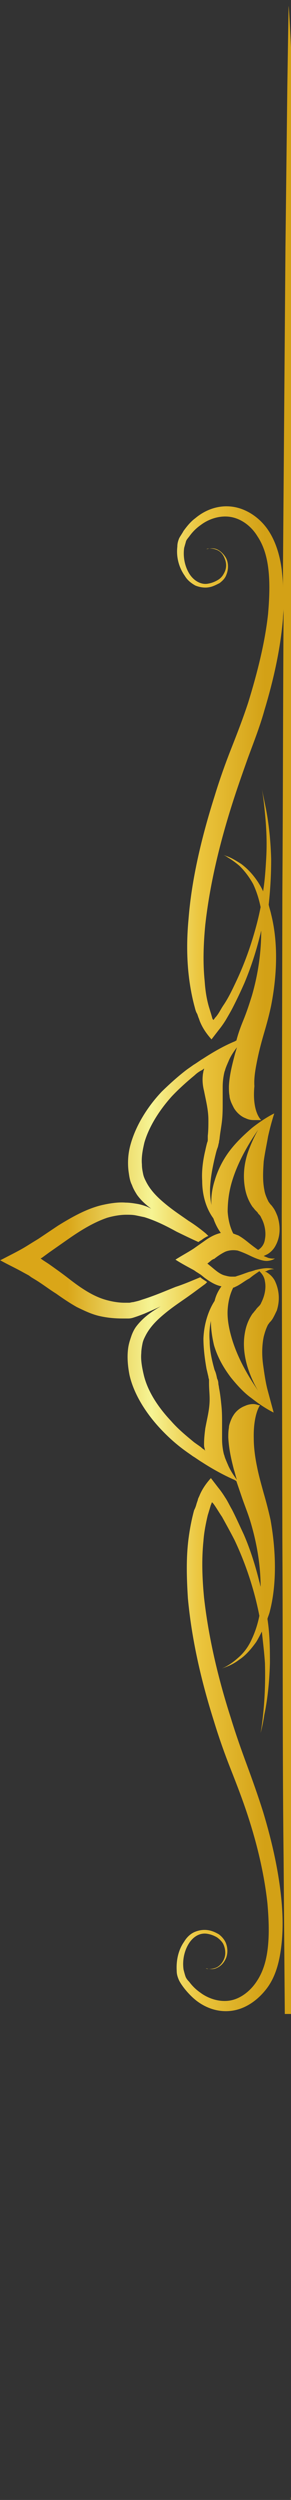 <svg width="34" height="292" viewBox="0 0 34 292" fill="none" xmlns="http://www.w3.org/2000/svg">
<rect x="0" y="0" width="34" height="292" fill="#333333" stroke="none"/>
<path fill-rule="evenodd" clip-rule="evenodd" d="M33.571 10.063L33.717 0.708C33.789 0.708 34.225 10.134 34.225 10.56L34.443 29.341L34.733 66.903C34.82 74.43 34.829 81.932 34.838 89.439C34.843 94.442 34.849 99.448 34.878 104.465L34.951 142.027L34.878 179.589C34.849 184.606 34.843 189.612 34.838 194.615C34.829 202.122 34.82 209.624 34.733 217.151L34.593 235.236H33.275L33.136 217.151C33.048 209.624 33.04 202.123 33.031 194.616C33.025 189.612 33.019 184.606 32.99 179.589L32.918 142.027L32.99 104.465C33.027 98.901 33.045 93.338 33.063 87.774C33.081 82.222 33.099 76.671 33.135 71.119C33.133 71.287 33.116 71.469 33.099 71.651C33.081 71.846 33.063 72.041 33.063 72.218C32.773 75.762 31.974 79.376 30.885 82.991C30.465 84.511 29.897 86.032 29.344 87.513C29.227 87.826 29.111 88.138 28.997 88.448L28.996 88.449C28.343 90.291 27.689 92.133 27.109 93.976C25.584 98.795 24.494 103.473 23.986 108.008C23.768 110.276 23.696 112.473 23.914 114.6C23.986 115.663 24.131 116.655 24.422 117.647C24.458 117.753 24.494 117.877 24.531 118.001C24.567 118.125 24.603 118.249 24.64 118.356L24.785 118.852C24.785 118.923 24.858 119.064 24.93 119.135C25.003 119.064 25.039 119.011 25.075 118.958C25.112 118.905 25.148 118.852 25.221 118.781C25.446 118.517 25.616 118.226 25.781 117.941C25.882 117.767 25.982 117.596 26.092 117.434C26.673 116.584 27.109 115.663 27.544 114.741C28.416 112.899 29.069 111.127 29.578 109.426C29.941 108.221 30.231 107.087 30.449 105.953C30.231 104.89 29.941 104.04 29.578 103.26C29.069 102.339 28.488 101.63 27.98 101.134C27.399 100.638 26.963 100.354 26.6 100.142C26.31 99.929 26.092 99.858 26.092 99.858C26.092 99.858 26.31 99.929 26.673 100.071C27.036 100.213 27.544 100.496 28.198 100.921C28.851 101.417 29.505 102.055 30.158 103.047C30.376 103.402 30.594 103.756 30.739 104.111C30.951 102.803 31.025 101.563 31.096 100.39L31.102 100.283C31.245 97.776 31.037 95.747 30.892 94.333L30.885 94.259C30.739 92.842 30.594 92.133 30.594 92.133L31.03 94.259C31.32 95.677 31.611 97.732 31.683 100.354C31.683 101.913 31.611 103.685 31.393 105.67C31.429 105.847 31.484 106.042 31.538 106.237C31.593 106.432 31.647 106.626 31.683 106.804C32.41 109.709 32.482 113.324 31.683 117.434C31.465 118.497 31.175 119.561 30.885 120.553C30.594 121.545 30.304 122.608 30.086 123.671C29.868 124.734 29.65 125.868 29.723 126.86C29.432 129.908 30.521 130.829 30.521 130.829H29.65C29.287 130.829 28.997 130.758 28.706 130.617C28.125 130.404 27.617 129.908 27.326 129.412C27.181 129.128 27.036 128.845 26.963 128.632C26.891 128.42 26.818 128.207 26.818 127.994C26.746 127.64 26.746 127.215 26.746 126.86C26.811 125.583 27.112 124.421 27.384 123.373C27.414 123.259 27.443 123.145 27.472 123.033C27.508 122.927 27.544 122.803 27.581 122.679C27.617 122.555 27.653 122.431 27.689 122.325C27.254 122.892 26.891 123.459 26.673 124.025C26.637 124.096 26.6 124.185 26.564 124.274C26.528 124.362 26.491 124.451 26.455 124.522C26.455 124.557 26.437 124.592 26.419 124.628C26.401 124.663 26.383 124.699 26.383 124.734C26.346 124.805 26.328 124.876 26.31 124.947C26.292 125.018 26.274 125.089 26.237 125.159C26.092 125.726 26.019 126.364 26.019 126.931V128.774C26.019 129.412 26.019 130.12 25.947 130.829C25.91 131.184 25.856 131.538 25.802 131.892C25.747 132.247 25.693 132.601 25.656 132.955C25.656 133.019 25.642 133.083 25.625 133.153C25.606 133.239 25.584 133.334 25.584 133.451C25.547 133.558 25.529 133.646 25.511 133.735C25.493 133.824 25.475 133.912 25.439 134.018C25.321 134.305 25.251 134.591 25.191 134.839C25.176 134.899 25.162 134.956 25.148 135.011C24.858 136.215 24.64 137.349 24.567 138.413C24.494 139.263 24.567 140.043 24.712 140.751C24.64 139.83 24.785 138.838 25.075 137.916C25.511 136.428 26.237 135.152 27.036 134.16C27.835 133.168 28.706 132.388 29.432 131.751C30.957 130.546 32.046 130.05 32.046 130.05C32.046 130.05 31.683 131.113 31.32 132.743C31.27 133.038 31.211 133.35 31.149 133.677C31.032 134.291 30.907 134.955 30.812 135.648C30.739 136.712 30.667 137.916 30.885 138.979C30.957 139.476 31.175 139.972 31.393 140.397C31.429 140.432 31.465 140.485 31.502 140.539C31.538 140.592 31.574 140.645 31.611 140.68C31.683 140.751 31.756 140.822 31.901 141.035C32.119 141.318 32.264 141.673 32.41 142.027C32.845 143.374 32.7 144.578 32.192 145.5C31.974 145.925 31.611 146.279 31.248 146.492L30.812 146.705C30.884 146.74 30.975 146.775 31.066 146.811C31.157 146.846 31.248 146.882 31.32 146.917C31.828 147.059 32.119 146.988 32.119 146.988C32.119 146.988 31.901 147.201 31.32 147.271C30.812 147.342 30.013 147.059 29.142 146.634C28.706 146.421 28.198 146.208 27.762 146.067C27.326 145.996 26.818 145.996 26.31 146.208C25.874 146.421 25.439 146.705 25.003 147.059H24.93C24.894 147.094 24.858 147.112 24.821 147.13C24.785 147.147 24.749 147.165 24.712 147.201L24.277 147.555L24.204 147.626C24.24 147.626 24.24 147.608 24.24 147.599C24.24 147.59 24.24 147.59 24.277 147.626L24.712 147.98C25.293 148.476 25.729 148.831 26.237 148.972C26.287 148.985 26.335 148.997 26.381 149.009C26.605 149.066 26.795 149.114 27.036 149.114H27.326C27.472 149.114 27.544 149.114 27.689 149.043C28.002 148.956 28.315 148.842 28.61 148.734C28.796 148.667 28.974 148.602 29.142 148.547C29.214 148.547 29.432 148.476 29.65 148.405C29.686 148.405 29.723 148.388 29.759 148.37C29.795 148.352 29.832 148.335 29.868 148.335C30.449 148.193 30.885 148.122 31.248 148.122C31.756 148.122 32.046 148.264 32.046 148.264C32.046 148.264 31.756 148.193 31.248 148.405C31.211 148.441 31.157 148.459 31.102 148.476C31.048 148.494 30.994 148.512 30.957 148.547C31.03 148.547 31.102 148.547 31.175 148.618C31.538 148.831 31.901 149.185 32.119 149.61C32.555 150.532 32.773 151.736 32.337 153.083C32.291 153.173 32.245 153.27 32.197 153.371C32.092 153.591 31.977 153.833 31.828 154.075C31.683 154.288 31.611 154.359 31.538 154.43C31.502 154.465 31.465 154.518 31.429 154.571C31.393 154.624 31.357 154.678 31.32 154.713C31.102 155.138 30.957 155.564 30.812 156.13C30.594 157.194 30.594 158.328 30.739 159.391C30.885 160.454 31.03 161.446 31.248 162.296C31.683 163.926 31.974 164.989 31.974 164.989C31.974 164.989 30.885 164.493 29.36 163.289C28.561 162.722 27.762 161.871 26.963 160.879C26.165 159.816 25.439 158.611 25.003 157.123C24.785 156.201 24.64 155.209 24.64 154.288C24.494 154.997 24.422 155.776 24.494 156.627C24.494 157.619 24.712 158.753 25.075 160.028C25.221 160.312 25.293 160.666 25.366 161.021C25.439 161.162 25.511 161.375 25.511 161.588C25.511 161.658 25.529 161.747 25.547 161.836C25.566 161.924 25.584 162.013 25.584 162.084C25.729 162.792 25.802 163.501 25.874 164.21C25.947 164.919 25.947 165.627 25.947 166.265V168.108C25.947 168.675 26.019 169.313 26.165 169.88C26.201 169.951 26.219 170.021 26.237 170.092C26.255 170.163 26.274 170.234 26.31 170.305C26.31 170.34 26.328 170.376 26.346 170.411C26.364 170.447 26.383 170.482 26.383 170.517C26.419 170.588 26.455 170.677 26.491 170.766C26.528 170.854 26.564 170.943 26.6 171.014C26.818 171.581 27.254 172.289 27.689 172.856C27.609 172.659 27.55 172.439 27.489 172.21C27.441 172.028 27.391 171.84 27.326 171.651C27.036 170.517 26.746 169.313 26.673 167.895C26.673 167.541 26.673 167.186 26.746 166.761C26.746 166.549 26.818 166.336 26.891 166.123C26.963 165.911 27.109 165.556 27.254 165.344C27.544 164.848 28.053 164.422 28.634 164.21C28.924 164.068 29.287 163.997 29.578 163.997C29.782 163.997 29.941 164.042 30.079 164.082C30.186 164.112 30.281 164.139 30.376 164.139C30.376 164.139 29.578 165.202 29.65 168.037C29.65 169.029 29.795 170.163 30.013 171.226C30.199 172.191 30.437 173.054 30.682 173.944C30.725 174.1 30.769 174.257 30.812 174.415C31.102 175.408 31.393 176.542 31.611 177.534C32.337 181.644 32.264 185.33 31.538 188.165C31.496 188.369 31.43 188.549 31.368 188.72C31.322 188.845 31.278 188.966 31.248 189.086C31.538 190.999 31.538 192.7 31.538 194.26C31.465 196.882 31.175 198.937 30.885 200.284C30.667 201.701 30.449 202.41 30.449 202.41C30.449 202.41 30.594 201.701 30.739 200.284C30.885 198.866 31.03 196.882 30.957 194.26C30.899 193.346 30.793 192.386 30.678 191.343C30.651 191.092 30.622 190.836 30.594 190.574L30.594 190.574C30.376 190.999 30.158 191.425 29.941 191.779C29.287 192.7 28.634 193.409 27.98 193.834C27.326 194.33 26.818 194.543 26.455 194.685C26.092 194.827 25.874 194.897 25.874 194.897C25.874 194.897 26.746 194.614 27.835 193.622C28.416 193.126 28.997 192.417 29.432 191.425C29.795 190.645 30.086 189.795 30.304 188.732C30.086 187.598 29.795 186.393 29.432 185.188C28.924 183.487 28.27 181.715 27.399 179.873C26.963 179.022 26.455 178.101 25.947 177.18L25.947 177.179C25.802 176.967 25.656 176.736 25.511 176.506C25.366 176.276 25.221 176.045 25.075 175.833C24.93 175.62 24.858 175.549 24.785 175.479C24.746 175.479 24.728 175.541 24.708 175.609C24.691 175.667 24.673 175.729 24.64 175.762L24.494 176.258C24.458 176.364 24.422 176.488 24.386 176.612C24.349 176.736 24.313 176.861 24.277 176.967C24.059 177.888 23.841 178.951 23.768 180.014C23.55 182.14 23.623 184.337 23.841 186.605C24.349 191.141 25.439 195.89 26.963 200.638C27.544 202.552 28.198 204.394 28.851 206.166C29.505 207.938 30.158 209.781 30.739 211.623C31.828 215.238 32.627 218.852 32.918 222.325C33.063 224.097 33.063 225.798 32.845 227.498C32.627 229.199 32.192 230.9 31.175 232.247C30.158 233.593 28.706 234.657 27.036 234.869C25.366 235.082 23.841 234.444 22.752 233.523C22.244 233.097 21.735 232.53 21.372 232.034C21.349 232.001 21.324 231.965 21.298 231.928C21.16 231.73 20.986 231.482 20.864 231.184C20.719 230.829 20.646 230.546 20.646 230.192C20.573 228.916 20.864 227.711 21.517 226.79C21.808 226.294 22.244 225.868 22.752 225.656C23.26 225.443 23.768 225.372 24.277 225.443C24.785 225.514 25.221 225.727 25.584 225.939C25.947 226.223 26.237 226.577 26.383 226.932C26.673 227.64 26.6 228.42 26.31 228.916C26.019 229.483 25.584 229.766 25.221 229.908C24.942 230.017 24.706 230 24.513 229.987C24.454 229.983 24.4 229.979 24.349 229.979C24.567 229.979 24.858 229.979 25.221 229.837C25.584 229.696 25.947 229.341 26.165 228.845C26.383 228.349 26.383 227.711 26.092 227.073C25.947 226.79 25.656 226.506 25.366 226.294C25.003 226.081 24.64 225.939 24.204 225.868C23.333 225.727 22.534 226.223 22.026 227.073C21.517 227.924 21.299 228.987 21.445 230.05L21.445 230.05C21.517 230.333 21.59 230.617 21.663 230.829C21.735 231.042 21.88 231.255 22.098 231.467C22.461 231.963 22.897 232.389 23.405 232.743C24.349 233.452 25.656 233.877 26.891 233.664C28.125 233.452 29.287 232.53 30.013 231.396C30.812 230.192 31.175 228.774 31.32 227.215C31.465 225.656 31.393 224.026 31.248 222.325C30.885 218.994 30.086 215.521 28.924 211.978C28.343 210.206 27.689 208.505 26.963 206.662C26.237 204.819 25.584 202.977 25.003 201.063C23.478 196.244 22.389 191.425 21.953 186.676C21.808 184.337 21.735 181.999 22.026 179.731C22.171 178.597 22.389 177.463 22.679 176.4C22.824 176.116 22.897 175.904 22.97 175.62L23.115 175.195C23.115 175.109 23.168 174.997 23.226 174.875C23.264 174.796 23.304 174.712 23.333 174.628C23.696 173.778 24.204 173.14 24.64 172.644L25.511 173.778C25.802 174.132 26.092 174.557 26.31 174.912C26.485 175.168 26.633 175.449 26.787 175.742C26.889 175.934 26.993 176.132 27.109 176.329C27.459 177.013 27.775 177.697 28.08 178.357C28.218 178.655 28.353 178.948 28.488 179.235C29.287 181.077 29.868 182.991 30.304 184.763C30.34 184.869 30.358 184.958 30.376 185.046C30.394 185.135 30.413 185.223 30.449 185.33C30.449 183.062 30.086 180.51 29.287 177.817C29.109 177.208 28.903 176.653 28.687 176.068C28.551 175.701 28.411 175.322 28.27 174.912L27.617 172.998C27.581 172.963 27.544 172.945 27.508 172.927C27.472 172.909 27.435 172.892 27.399 172.856C26.092 172.289 24.712 171.51 23.623 170.801C23.442 170.695 23.26 170.571 23.078 170.447C22.897 170.323 22.715 170.199 22.534 170.092C22.389 169.986 22.262 169.897 22.135 169.809C22.008 169.72 21.88 169.632 21.735 169.525C20.646 168.746 19.702 167.895 18.831 166.974C17.088 165.131 15.636 162.863 15.127 160.595C14.909 159.461 14.837 158.398 14.982 157.406C15.055 156.91 15.2 156.485 15.345 156.06C15.49 155.634 15.708 155.209 15.926 154.926C16.797 153.792 17.814 153.154 18.758 152.587C18.177 152.87 17.524 153.154 16.87 153.437C16.507 153.579 16.144 153.721 15.708 153.863L15.708 153.863C15.49 153.933 15.273 154.004 14.982 154.004H14.329C13.457 154.004 12.586 153.933 11.642 153.721C10.698 153.508 9.826 153.083 8.955 152.658C8.084 152.162 7.358 151.666 6.559 151.099C6.159 150.851 5.778 150.585 5.397 150.319C5.016 150.053 4.635 149.787 4.235 149.539L3.654 149.185L3.364 148.972L2.71 148.618C2.275 148.37 1.821 148.14 1.367 147.909C0.913 147.679 0.459 147.449 0.024 147.201L0.314 147.059C0.55 146.935 0.791 146.811 1.031 146.687C1.753 146.315 2.474 145.943 3.073 145.571L3.872 145.074L4.453 144.72L6.777 143.161C8.374 142.169 10.117 141.177 11.932 140.751C12.876 140.539 13.82 140.397 14.692 140.468C15.127 140.468 15.563 140.539 15.998 140.609L15.999 140.61C16.434 140.68 16.87 140.822 17.233 140.964L17.669 141.177C17.088 140.751 16.507 140.255 15.999 139.546C15.781 139.192 15.563 138.838 15.418 138.413C15.2 137.987 15.127 137.562 15.055 137.066C14.909 136.145 14.909 135.011 15.2 133.877C15.781 131.609 17.16 129.341 18.903 127.498C19.847 126.577 20.791 125.726 21.808 124.947C21.953 124.841 22.08 124.752 22.207 124.663C22.334 124.575 22.461 124.486 22.607 124.38C22.788 124.274 22.97 124.15 23.151 124.026C23.333 123.901 23.514 123.777 23.696 123.671C24.785 122.962 26.092 122.183 27.472 121.616C27.472 121.616 27.544 121.545 27.617 121.545C27.835 120.695 28.125 119.915 28.416 119.206C28.851 118.143 29.142 117.222 29.432 116.301L29.432 116.3C30.231 113.536 30.521 110.985 30.521 108.717C30.485 108.823 30.467 108.912 30.449 109.001C30.431 109.089 30.413 109.178 30.376 109.284C29.941 111.056 29.36 112.899 28.561 114.812C28.125 115.804 27.689 116.726 27.181 117.718C26.963 118.143 26.673 118.639 26.383 119.135C26.165 119.49 25.874 119.915 25.584 120.269L24.712 121.403C24.277 120.907 23.768 120.269 23.405 119.419C23.369 119.348 23.333 119.242 23.296 119.135C23.26 119.029 23.224 118.923 23.188 118.852L23.042 118.427C22.897 118.214 22.824 117.931 22.752 117.647C22.461 116.584 22.244 115.45 22.098 114.316C21.808 112.048 21.808 109.709 22.026 107.371C22.389 102.693 23.55 97.803 25.075 92.984C25.656 91.07 26.31 89.227 27.036 87.385C27.762 85.542 28.416 83.841 28.997 82.069C30.086 78.526 30.957 75.053 31.32 71.722C31.465 70.021 31.538 68.391 31.393 66.832C31.248 65.273 30.885 63.855 30.086 62.651C29.36 61.446 28.198 60.595 26.963 60.383C25.729 60.17 24.422 60.595 23.478 61.304C22.97 61.658 22.534 62.084 22.171 62.58C22.122 62.651 22.066 62.721 22.009 62.792C21.896 62.934 21.784 63.076 21.735 63.217C21.699 63.359 21.663 63.483 21.626 63.607C21.59 63.731 21.554 63.855 21.517 63.997C21.372 65.06 21.59 66.123 22.098 66.974C22.607 67.824 23.478 68.32 24.277 68.178C24.712 68.108 25.075 67.966 25.439 67.753C25.802 67.541 26.019 67.257 26.165 66.974C26.528 66.336 26.455 65.698 26.237 65.202C26.019 64.635 25.656 64.351 25.293 64.21C24.93 64.068 24.64 64.068 24.422 64.068C24.451 64.068 24.49 64.065 24.536 64.061C24.715 64.048 25.004 64.026 25.293 64.139C25.656 64.281 26.092 64.635 26.383 65.131C26.673 65.627 26.746 66.407 26.455 67.115C26.31 67.541 26.019 67.824 25.656 68.108C25.593 68.138 25.532 68.169 25.471 68.2C25.112 68.379 24.784 68.543 24.349 68.604C23.914 68.675 23.333 68.604 22.824 68.391C22.316 68.108 21.88 67.753 21.59 67.257C20.936 66.336 20.573 65.131 20.719 63.855C20.719 63.501 20.791 63.217 20.936 62.863C21.009 62.721 21.1 62.58 21.191 62.438C21.281 62.296 21.372 62.154 21.445 62.013C21.808 61.517 22.244 60.95 22.824 60.524C23.914 59.603 25.439 58.965 27.109 59.178C28.779 59.39 30.304 60.453 31.248 61.8C32.192 63.147 32.7 64.847 32.918 66.548C32.924 66.608 32.93 66.667 32.936 66.725C33.002 67.365 33.063 67.954 33.063 68.604V66.407L33.353 28.845L33.571 10.063ZM24.131 64.139C24.131 64.139 24.204 64.139 24.422 64.068C24.204 64.068 24.131 64.139 24.131 64.139ZM24.059 229.908C24.059 229.908 24.131 229.908 24.349 229.979C24.131 229.979 24.059 229.908 24.059 229.908ZM33.925 291.708C33.928 291.897 33.931 292.086 33.934 292.275C33.938 292.086 33.941 291.897 33.944 291.708H33.925ZM30.957 149.681C30.885 149.114 30.594 148.76 30.304 148.476C30.216 148.541 30.121 148.605 30.018 148.675C29.78 148.837 29.496 149.03 29.142 149.327C28.905 149.442 28.668 149.6 28.42 149.765C28.211 149.904 27.994 150.048 27.762 150.177L27.326 150.39H27.254C26.891 151.099 26.673 151.949 26.6 152.941C26.528 154.004 26.746 155.209 27.109 156.414C27.835 158.824 29.142 160.95 30.158 162.438C29.723 161.729 29.287 160.808 28.924 159.674C28.561 158.469 28.343 157.052 28.634 155.563C28.779 154.784 29.069 154.075 29.505 153.437C29.578 153.366 29.632 153.296 29.686 153.225C29.741 153.154 29.795 153.083 29.868 153.012C29.941 152.87 30.158 152.658 30.158 152.658C30.304 152.516 30.449 152.374 30.521 152.162C30.957 151.311 31.102 150.39 30.957 149.681ZM30.158 131.963C29.142 133.451 27.835 135.578 27.109 137.987C26.746 139.192 26.6 140.397 26.6 141.531C26.673 142.523 26.891 143.374 27.254 144.082C27.363 144.118 27.454 144.153 27.544 144.189C27.635 144.224 27.726 144.259 27.835 144.295C28.343 144.578 28.779 144.933 29.214 145.287C29.578 145.571 29.868 145.783 30.158 145.996C30.521 145.783 30.885 145.358 30.957 144.72C31.102 144.011 30.957 143.019 30.521 142.24C30.449 142.027 30.304 141.885 30.158 141.743C30.158 141.673 30.013 141.531 29.868 141.389L29.868 141.389C29.795 141.318 29.741 141.247 29.686 141.177C29.632 141.106 29.578 141.035 29.505 140.964C29.069 140.326 28.779 139.617 28.634 138.838C28.343 137.279 28.561 135.861 28.924 134.727C29.287 133.664 29.723 132.743 30.158 131.963ZM23.768 125.089C23.841 124.947 23.841 124.876 23.841 124.805L23.912 124.736C23.838 124.808 23.695 124.947 23.55 125.018C23.26 125.159 22.97 125.372 22.752 125.585C21.808 126.364 20.864 127.215 20.065 128.065C18.54 129.766 17.378 131.68 16.87 133.451C16.652 134.373 16.507 135.223 16.58 136.003C16.58 136.428 16.652 136.782 16.725 137.137C16.797 137.491 16.943 137.775 17.088 138.058C17.669 139.192 18.613 140.043 19.484 140.751C20.127 141.274 20.77 141.72 21.384 142.146C21.602 142.297 21.816 142.445 22.026 142.594C22.824 143.09 23.55 143.657 24.059 144.082L24.349 144.366C24.131 144.437 23.914 144.578 23.696 144.72L23.696 144.72C23.623 144.791 23.532 144.844 23.442 144.897C23.351 144.95 23.26 145.004 23.188 145.074C22.389 144.72 21.518 144.295 20.647 143.87L20.646 143.87C19.484 143.232 18.25 142.594 16.87 142.169C16.689 142.133 16.525 142.098 16.362 142.062C16.198 142.027 16.035 141.992 15.853 141.956C15.49 141.885 15.127 141.885 14.764 141.885C14.038 141.885 13.239 142.027 12.513 142.24C11.061 142.736 9.609 143.586 8.084 144.649L5.76 146.279L5.179 146.705L4.889 146.917L4.743 146.988L5.034 147.201L5.687 147.626C6.486 148.193 7.285 148.76 8.011 149.327C9.463 150.461 10.843 151.382 12.295 151.807C13.021 152.02 13.82 152.162 14.546 152.162H15.127C15.157 152.162 15.212 152.149 15.277 152.135C15.368 152.115 15.478 152.091 15.563 152.091C15.619 152.077 15.678 152.063 15.738 152.049C15.993 151.99 16.286 151.922 16.58 151.807C17.692 151.465 18.757 151.03 19.774 150.614C20.019 150.514 20.261 150.415 20.501 150.319C21.333 150.048 22.081 149.736 22.776 149.446C22.991 149.356 23.2 149.269 23.405 149.185C23.541 149.318 23.705 149.423 23.88 149.534C23.985 149.602 24.095 149.672 24.204 149.752L23.986 149.965C23.802 150.099 23.611 150.241 23.41 150.39C22.977 150.711 22.499 151.066 21.953 151.453C21.744 151.602 21.529 151.75 21.311 151.901C20.698 152.327 20.055 152.773 19.412 153.296C18.54 154.004 17.596 154.855 17.015 155.989C16.87 156.272 16.725 156.556 16.652 156.91C16.58 157.264 16.507 157.69 16.507 158.044C16.434 158.824 16.58 159.674 16.797 160.595C17.233 162.438 18.395 164.281 19.992 165.982C20.791 166.903 21.735 167.683 22.679 168.462C22.824 168.568 22.951 168.657 23.079 168.746C23.206 168.834 23.333 168.923 23.478 169.029L23.478 169.029C23.551 169.1 23.696 169.242 23.841 169.313L23.986 169.454C23.914 169.313 23.914 169.242 23.914 169.171C23.841 169.029 23.841 168.817 23.841 168.675C23.841 168.037 23.914 167.399 23.986 166.832C24.043 166.521 24.104 166.224 24.163 165.934C24.335 165.101 24.494 164.324 24.494 163.43C24.494 163.111 24.476 162.81 24.458 162.509C24.44 162.208 24.422 161.907 24.422 161.588V161.162C24.422 161.133 24.409 161.092 24.395 161.043C24.374 160.974 24.349 160.891 24.349 160.808C24.313 160.666 24.277 160.507 24.24 160.347C24.204 160.188 24.168 160.028 24.131 159.887C23.914 158.682 23.768 157.406 23.768 156.343C23.841 154.5 24.422 152.941 25.075 151.949C25.221 151.311 25.511 150.744 25.874 150.248C25.148 150.106 24.494 149.681 23.914 149.256L23.478 148.902L23.042 148.618C22.97 148.583 22.897 148.529 22.824 148.476C22.752 148.423 22.679 148.37 22.607 148.335C22.548 148.303 22.489 148.271 22.428 148.238C21.811 147.904 21.096 147.517 20.501 147.13C20.828 146.917 21.191 146.705 21.554 146.492C21.917 146.279 22.28 146.067 22.607 145.854L23.914 144.933C24.494 144.507 25.148 144.153 25.802 144.011C25.439 143.515 25.148 142.948 24.93 142.31C24.204 141.318 23.623 139.83 23.623 137.916C23.55 136.853 23.696 135.578 23.986 134.373C24.059 134.018 24.131 133.735 24.204 133.451C24.277 133.31 24.277 133.168 24.277 133.097V132.672C24.349 132.034 24.349 131.396 24.349 130.829C24.349 129.883 24.17 129.024 23.988 128.149C23.938 127.911 23.888 127.671 23.841 127.427C23.696 126.86 23.623 126.223 23.696 125.585C23.696 125.514 23.714 125.425 23.732 125.337C23.75 125.248 23.768 125.159 23.768 125.089Z" fill="url(#paint0_linear_158_72222)"/>
<defs>
<linearGradient id="paint0_linear_158_72222" x1="0.024" y1="146.492" x2="34.951" y2="146.492" gradientUnits="userSpaceOnUse">
<stop offset="0.224" stop-color="#DAA618"/>
<stop offset="0.505" stop-color="#F6F494"/>
<stop offset="0.672" stop-color="#EBC43C"/>
<stop offset="0.885" stop-color="#D3A116"/>
</linearGradient>
</defs>
</svg>
